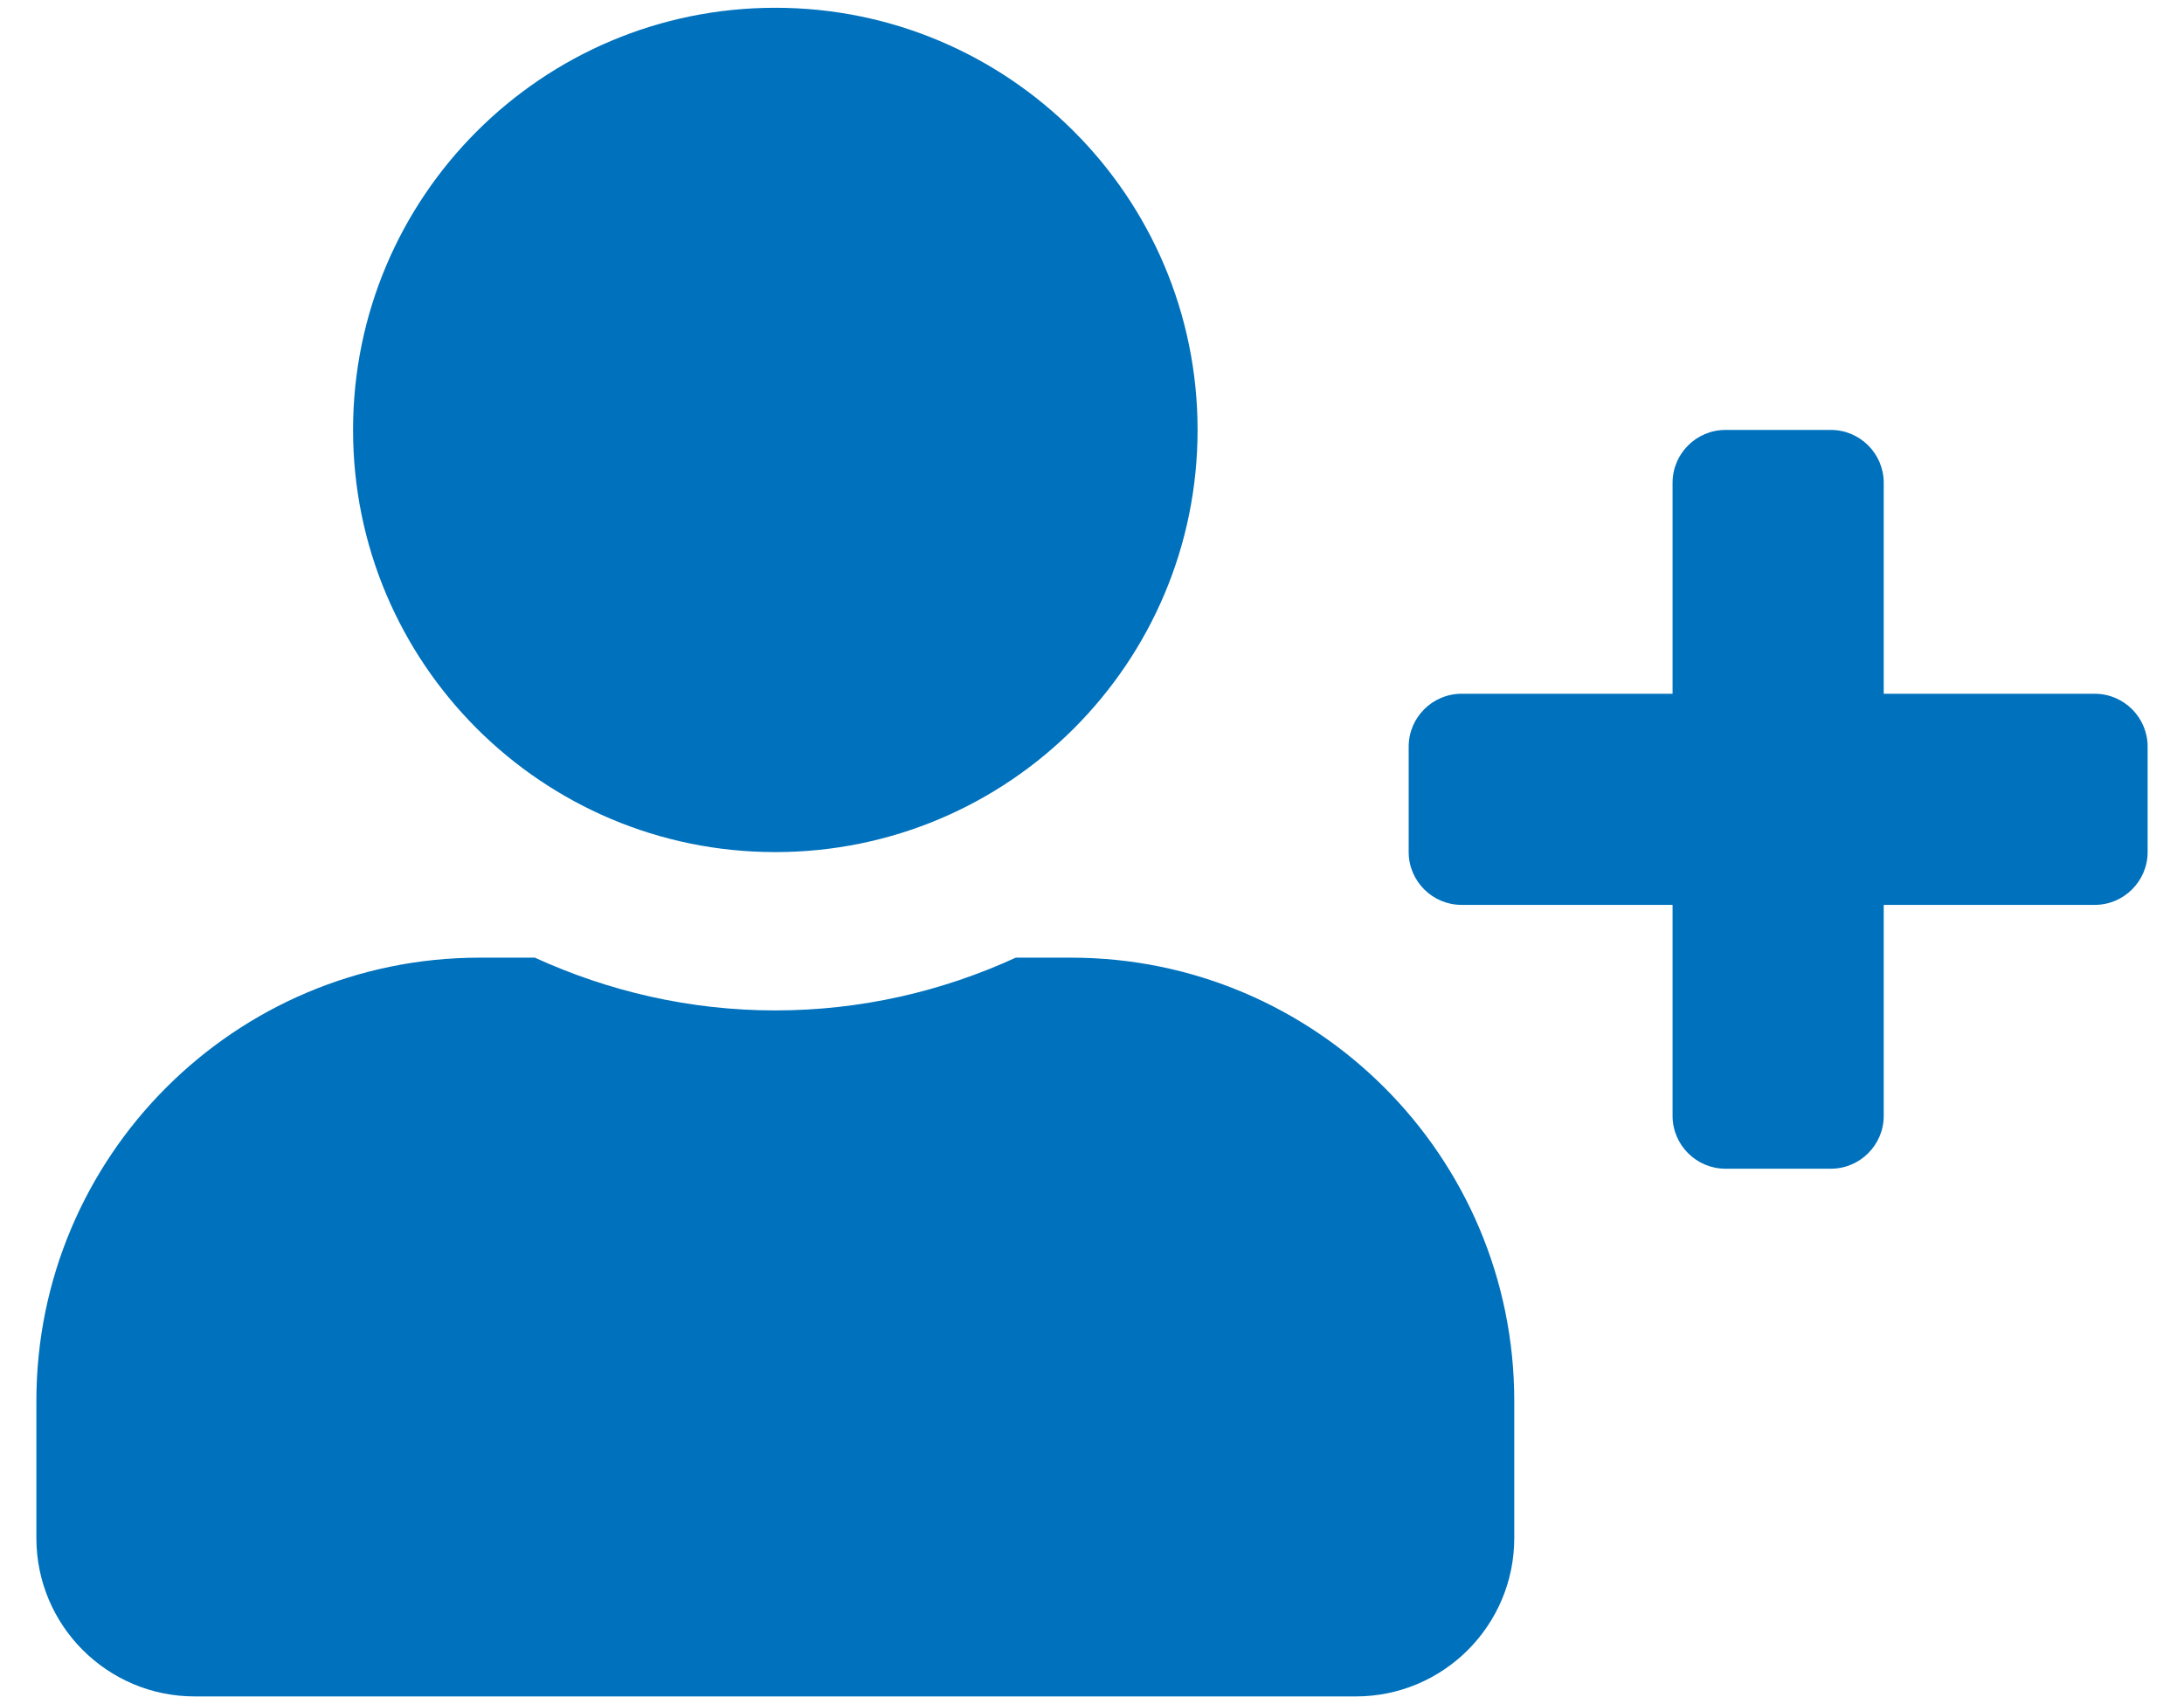 <svg width="41" height="32" viewBox="0 0 41 32" fill="none" xmlns="http://www.w3.org/2000/svg">
<path d="M39.326 13.027H35.363V9.064C35.363 8.519 34.917 8.073 34.372 8.073H32.39C31.845 8.073 31.399 8.519 31.399 9.064V13.027H27.436C26.891 13.027 26.445 13.473 26.445 14.018V16C26.445 16.545 26.891 16.991 27.436 16.991H31.399V20.954C31.399 21.499 31.845 21.945 32.39 21.945H34.372C34.917 21.945 35.363 21.499 35.363 20.954V16.991H39.326C39.871 16.991 40.317 16.545 40.317 16V14.018C40.317 13.473 39.871 13.027 39.326 13.027ZM14.555 16C18.933 16 22.482 12.451 22.482 8.073C22.482 3.695 18.933 0.146 14.555 0.146C10.177 0.146 6.628 3.695 6.628 8.073C6.628 12.451 10.177 16 14.555 16ZM20.104 17.982H19.069C17.695 18.613 16.165 18.973 14.555 18.973C12.945 18.973 11.421 18.613 10.04 17.982H9.006C4.411 17.982 0.683 21.71 0.683 26.305V28.881C0.683 30.522 2.014 31.854 3.655 31.854H25.454C27.095 31.854 28.427 30.522 28.427 28.881V26.305C28.427 21.71 24.699 17.982 20.104 17.982Z" fill="#0071BC"/>
</svg>
